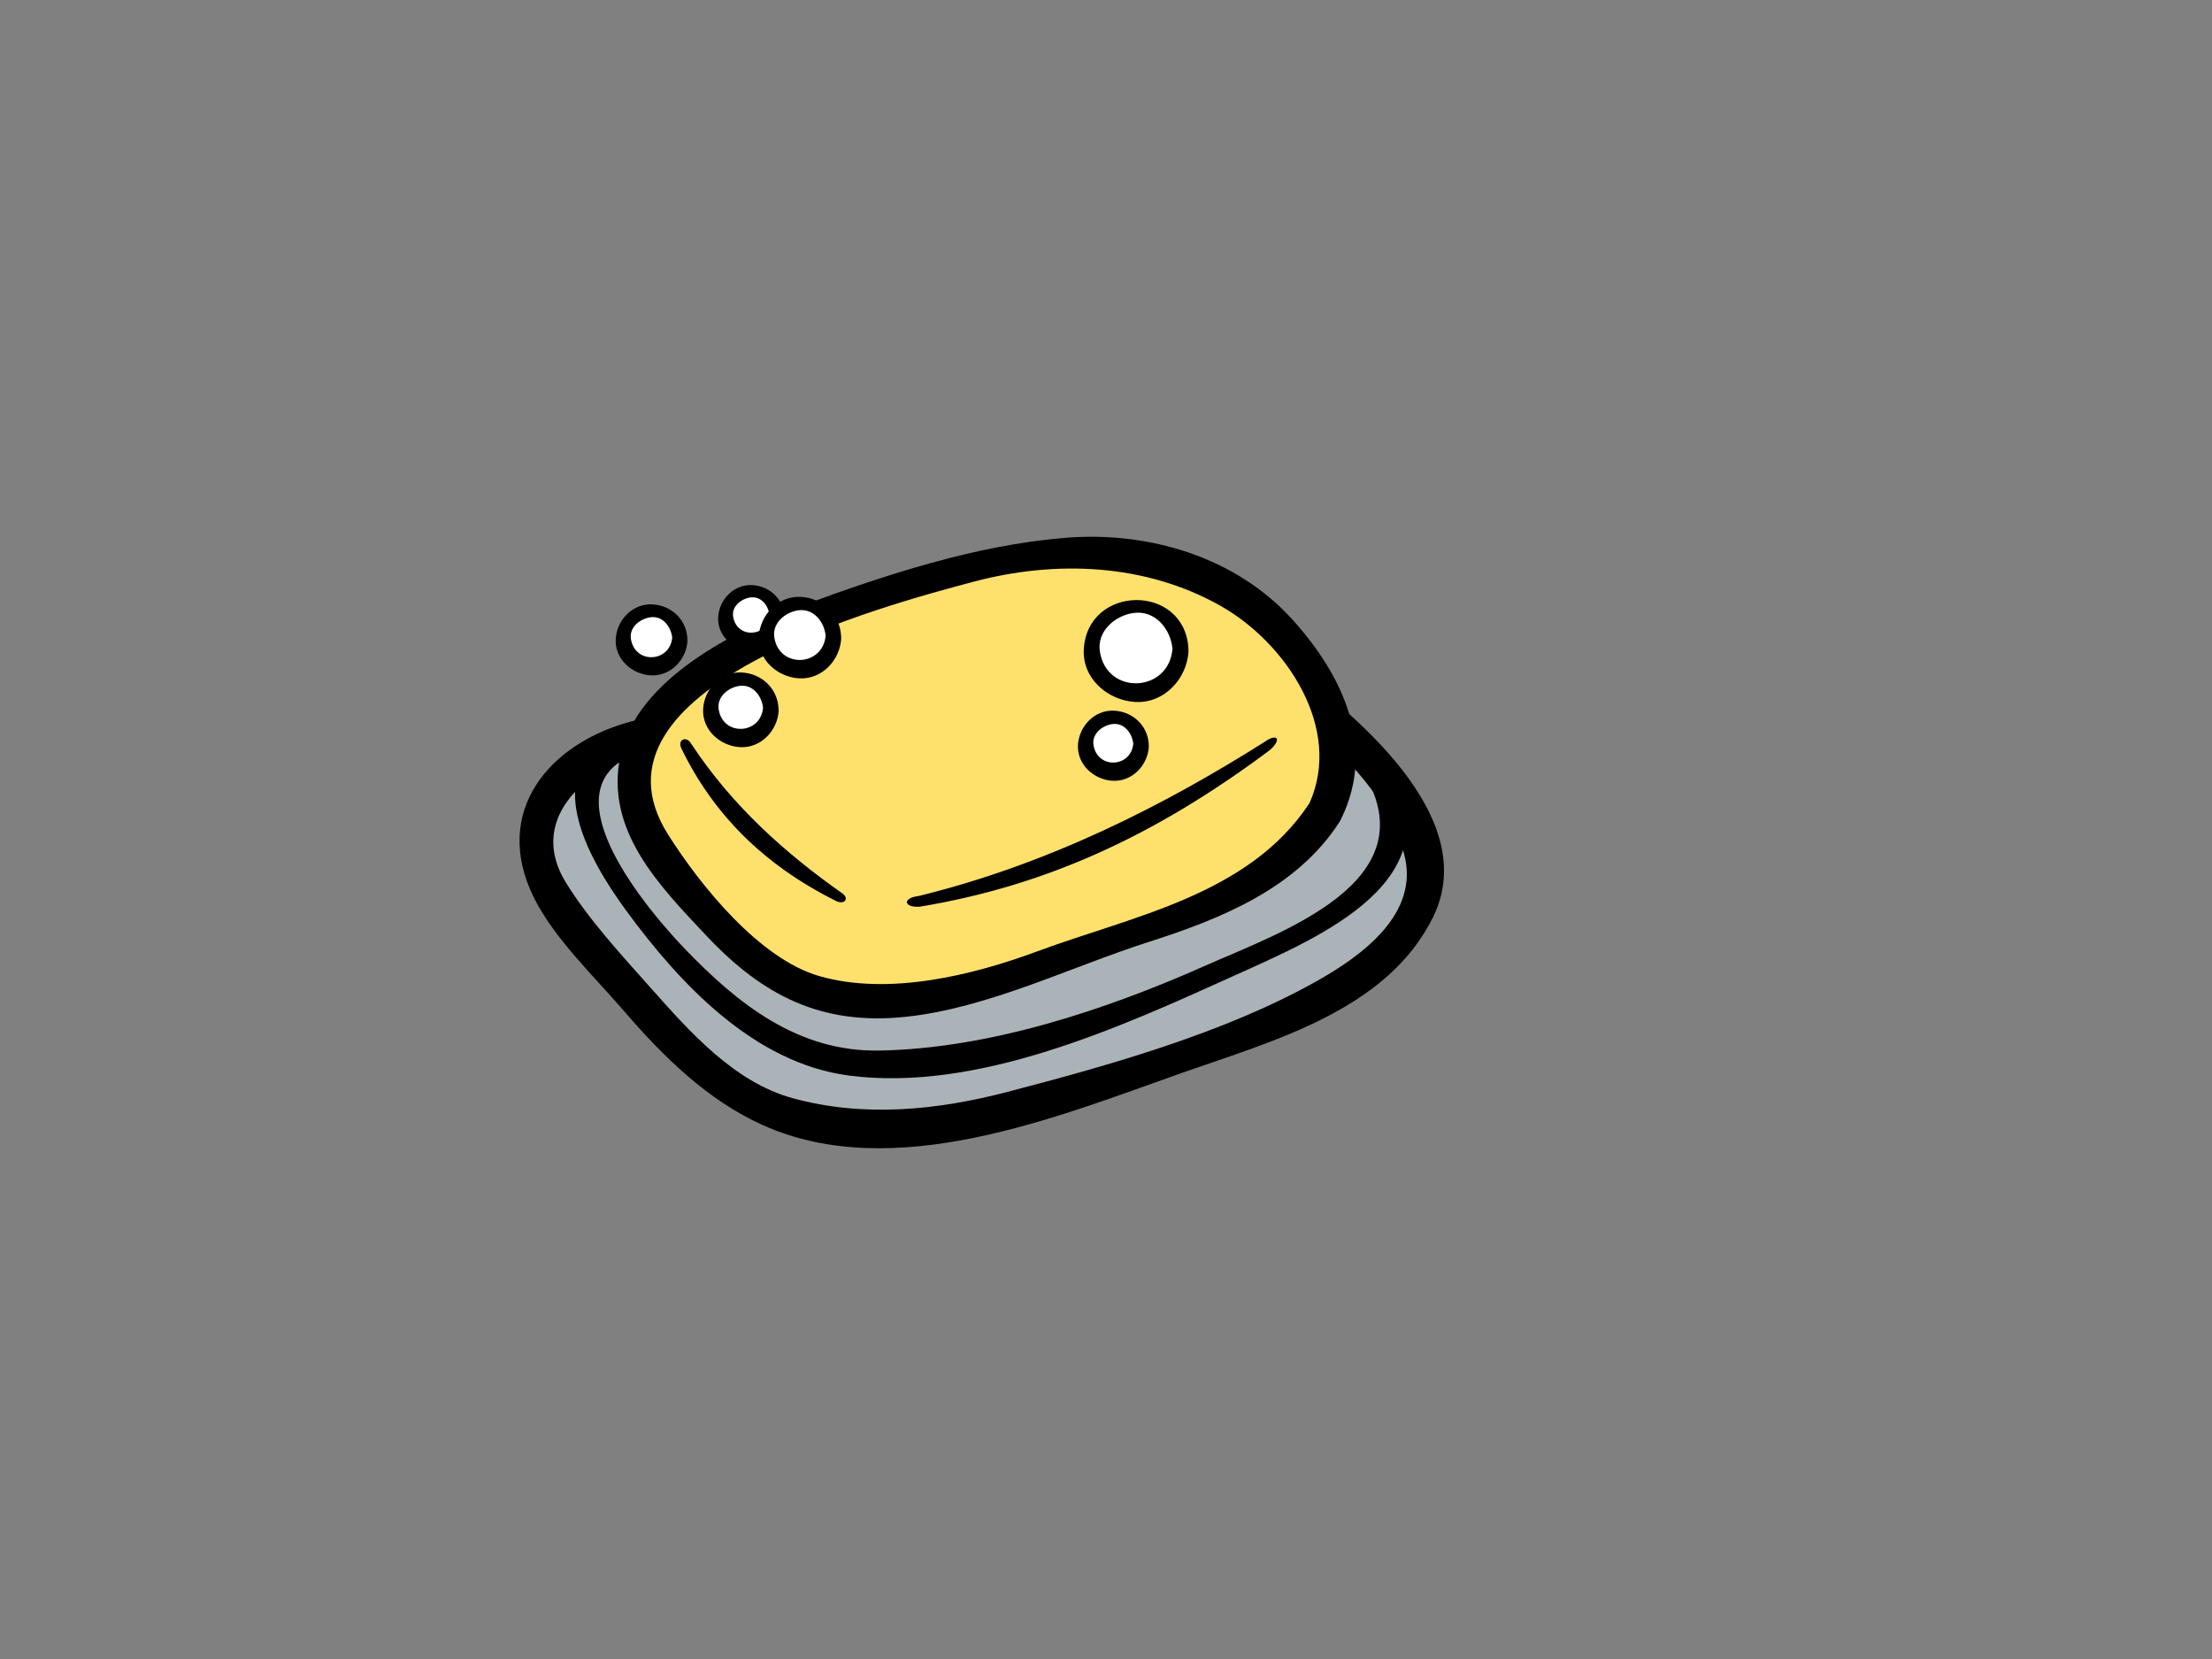 <?xml version="1.0" encoding="utf-8"?>
<!-- Generator: Adobe Illustrator 17.0.0, SVG Export Plug-In . SVG Version: 6.00 Build 0)  -->
<!DOCTYPE svg PUBLIC "-//W3C//DTD SVG 1.1//EN" "http://www.w3.org/Graphics/SVG/1.1/DTD/svg11.dtd">
<svg version="1.1" id="Layer_1" xmlns="http://www.w3.org/2000/svg" xmlns:xlink="http://www.w3.org/1999/xlink" x="0px" y="0px"
	 width="800px" height="600px" viewBox="0 0 800 600" enable-background="new 0 0 800 600" xml:space="preserve">
<rect x="0" y="0" width="800" height="600" fill="#808080" stroke="none"/>
<g>
	<g>
		<path fill="#AAB3B7" d="M230.069,267.051c-42.3,8.989-41.236,43.876-27.495,60.266c13.749,16.389,46.047,61.943,75.513,73.599
			c49.7,19.674,112.159-6.985,158.688-22.847c25.056-8.535,77.718-26.959,78.243-61.318c0.532-34.371-47.841-69.277-76.135-87.235
			L230.069,267.051z"/>
		<path fill="#AAB3B7" d="M505.272,287.832c15.147,47.153-150.561,104.945-204.081,94.85
			c-47.037-3.918-101.051-86.688-87.193-110.039c-25.607,13.365-23.126,40.719-11.424,54.674
			c13.749,16.389,46.047,61.943,75.513,73.599c49.7,19.674,112.159-6.985,158.688-22.847c25.056-8.535,77.718-26.959,78.243-61.318
			C515.169,307.021,511.399,297.248,505.272,287.832z"/>
		<g>
			<path fill="none" d="M230.069,267.051c-42.3,8.989-41.236,43.876-27.495,60.266c13.749,16.389,46.047,61.943,75.513,73.599
				c49.7,19.674,112.159-6.985,158.688-22.847c25.056-8.535,77.718-26.959,78.243-61.318c0.532-34.371-47.841-69.277-76.135-87.235
				L230.069,267.051z"/>
			<path d="M228.958,260.76c-30.282,7.731-51.312,32.76-35.866,63.873c7.346,14.786,21.822,28.531,32.495,40.913
				c14.184,16.475,30.24,32.352,50.287,41.368c47.44,21.332,106.479-2.959,151.694-18.921c32.779-11.567,74.17-22.563,90.75-56.383
				c17.896-36.495-29.708-74.434-54.181-92.66c-7.051-5.261-18.517-17.131-28.073-15.411c-8.542,1.534-17.069,3.071-25.612,4.597
				c-58.289,10.484-116.578,20.956-174.867,31.436C233.373,259.972,231.164,260.372,228.958,260.76
				c-8.104,1.46-5.894,14.04,2.221,12.584c38.281-6.884,76.554-13.765,114.835-20.645c24.085-4.326,48.174-8.651,72.271-12.992
				c6.352-1.137,12.701-2.275,19.053-3.421c5.3-0.951,22.454,15.291,28.772,20.191c17.193,13.326,35.501,30.406,41.601,52.006
				c6.232,22.032-15.508,37.4-31.894,46.575c-33.311,18.653-74.861,30.286-111.406,39.83c-25.495,6.667-52.15,9.338-77.828,2.264
				c-21.134-5.832-37.232-24.097-51.253-39.873c-10.515-11.82-22.361-24.625-30.694-38.129
				c-13.648-22.125,5.968-40.56,26.543-45.806C239.112,271.318,236.945,258.73,228.958,260.76z"/>
		</g>
	</g>
	<g>
		<g>
			<path fill="#FEE16C" d="M479.222,293.59c16.731-28.974-10.262-64.878-34.188-79.741c-31.746-19.706-71.324-14.425-106.079-3.825
				c-32.348,9.847-73.634,19.985-98.208,47.141c-29.179,32.232,4.71,60.514,23.169,80.976
				c34.142,37.854,72.135,23.658,114.485,7.921C409.669,334.429,460.841,325.421,479.222,293.59z"/>
			<path fill="#FEE16C" d="M445.034,213.848c-31.746-19.706-71.324-14.425-106.079-3.825c-32.348,9.847-73.634,19.985-98.208,47.141
				c-16.518,18.246-12.821,35.229-3.153,50.24c-1.569-62.009,123.691-99.42,170.448-89.899c35.147,3.196,72.201,36.72,69.378,78.779
				c0.598-0.901,1.258-1.755,1.802-2.695C495.953,264.616,468.96,228.712,445.034,213.848z"/>
			<g>
				<path fill="none" d="M479.222,293.59c16.731-28.974-10.262-64.878-34.188-79.741c-31.746-19.706-71.324-14.425-106.079-3.825
					c-32.348,9.847-73.634,19.985-98.208,47.141c-29.179,32.232,4.71,60.514,23.169,80.976
					c34.142,37.854,72.135,23.658,114.485,7.921C409.669,334.429,460.841,325.421,479.222,293.59z"/>
				<path d="M467.694,224.374c-20.61-22.998-52.356-32.344-82.525-29.855c-32.472,2.687-64.653,13.291-95.129,24.505
					c-23.81,8.764-59.66,26.473-65.639,54.212c-5.82,27.017,14.145,47.2,31.241,65.344c20.408,21.666,41.624,32.313,71.778,29.179
					c29.777-3.091,59.593-17.985,87.919-27.055c26.252-8.41,53.614-19.376,69.114-43.449c0.272-0.423,0.485-0.842,0.648-1.266
					c0.035-0.07,0.078-0.121,0.117-0.182C497.658,269.815,485.632,244.383,467.694,224.374z M375.026,344.109
					c-23.394,8.678-53.711,16.071-78.674,8.919c-21.62-6.197-43.057-32.69-54.795-51.308
					c-33.435-53.047,78.398-82.801,110.723-91.375c29.475-7.808,61.873-6.613,89.091,8.736
					c23.876,13.466,44.361,44.454,32.208,71.405C451.666,323.744,409.797,331.214,375.026,344.109z"/>
			</g>
		</g>
		<g>
			<path fill="none" d="M248.481,269.575c10.76,21.989,34.053,42.241,54.775,55.404"/>
			<g>
				<g>
					<path d="M304.503,323.01c-19.966-14.095-39.489-31.156-54.593-54.131c-1.759-2.858-4.923-1.351-3.526,1.716
						c11.412,23.53,29.459,42.055,56.041,55.288C305.466,327.328,307.302,324.909,304.503,323.01z"/>
				</g>
			</g>
		</g>
		<g>
			<path fill="none" d="M332.389,325.612c20.571-1.266,57.054-17.116,78.514-27.541c16.467-8.003,33.125-16.999,47.817-27.867"/>
			<g>
				<g>
					<path d="M457.331,268.328c-36.204,22.874-78.064,44.214-125.027,55.707c-5.871,0.672-5.716,4.174,0.229,3.906
						c45.274-7.513,84.774-25.34,126.577-56.553C463.636,267.583,462.176,264.869,457.331,268.328z"/>
				</g>
			</g>
		</g>
		<g>
			<path fill="#FFFFFF" d="M279.198,255.957c0,6.119-5.036,11.082-11.241,11.082c-6.213,0-11.245-4.962-11.245-11.082
				c0-6.112,5.032-11.078,11.245-11.078C274.162,244.88,279.198,249.846,279.198,255.957z"/>
			<g>
				<path fill="none" d="M279.198,255.957c0,6.119-5.036,11.082-11.241,11.082c-6.213,0-11.245-4.962-11.245-11.082
					c0-6.112,5.032-11.078,11.245-11.078C274.162,244.88,279.198,249.846,279.198,255.957z"/>
				<path d="M281.543,256.458c0-0.089,0.035-0.171,0.027-0.272c-0.388-7.273-6.154-12.596-13.33-12.98
					c-7.548-0.4-13.555,6.003-13.943,13.225c-0.416,7.587,6.205,13.408,13.369,13.792c7.544,0.404,13.555-5.999,13.955-13.229
					C281.629,256.804,281.559,256.648,281.543,256.458z M259.924,256.61c-0.749-4.551,3.374-7.882,7.354-8.523
					c4.916-0.788,8.212,3.557,8.69,7.863C275.164,265.645,261.543,266.433,259.924,256.61z"/>
			</g>
		</g>
		<g>
			<path fill="#FFFFFF" d="M245.456,231.422c0,5.331-4.384,9.661-9.793,9.661c-5.417,0-9.804-4.329-9.804-9.661
				c0-5.331,4.388-9.657,9.804-9.657C241.073,221.765,245.456,226.091,245.456,231.422z"/>
			<g>
				<path fill="none" d="M245.456,231.422c0,5.331-4.384,9.661-9.793,9.661c-5.417,0-9.804-4.329-9.804-9.661
					c0-5.331,4.388-9.657,9.804-9.657C241.073,221.765,245.456,226.091,245.456,231.422z"/>
				<path d="M248.551,231.169c0.008-0.105,0.054-0.19,0.047-0.307c-0.373-6.865-5.867-11.921-12.635-12.282
					c-7.16-0.377-12.907,5.661-13.279,12.538c-0.4,7.203,5.844,12.779,12.677,13.14c7.16,0.384,12.899-5.661,13.28-12.538
					C248.648,231.515,248.574,231.36,248.551,231.169z M228.185,231.146c-0.703-4.248,3.219-7.288,6.9-7.878
					c4.578-0.734,7.544,3.328,8.026,7.304C242.315,239.587,229.7,240.321,228.185,231.146z"/>
			</g>
		</g>
		<g>
			<path fill="#FFFFFF" d="M281.559,222.553c0,5.335-4.395,9.661-9.804,9.661c-5.405,0-9.793-4.326-9.793-9.661
				c0-5.327,4.388-9.657,9.793-9.657C277.164,212.897,281.559,217.226,281.559,222.553z"/>
			<g>
				<path fill="none" d="M281.559,222.553c0,5.335-4.395,9.661-9.804,9.661c-5.405,0-9.793-4.326-9.793-9.661
					c0-5.327,4.388-9.657,9.793-9.657C277.164,212.897,281.559,217.226,281.559,222.553z"/>
				<path d="M283.706,223.268c0-0.105,0.047-0.183,0.039-0.283c-0.346-6.364-5.44-11.039-11.707-11.377
					c-6.636-0.353-11.951,5.246-12.301,11.61c-0.369,6.675,5.413,11.843,11.738,12.177c6.636,0.35,11.959-5.242,12.301-11.617
					C283.792,223.582,283.722,223.439,283.706,223.268z M265.158,223.054c-0.613-3.747,2.842-6.434,6.081-6.95
					c4.05-0.656,6.659,2.935,7.09,6.438C277.626,230.494,266.505,231.146,265.158,223.054z"/>
			</g>
		</g>
		<g>
			<path fill="#FFFFFF" d="M301.824,229.838c0,6.803-5.595,12.316-12.487,12.316c-6.904,0-12.503-5.514-12.503-12.316
				c0-6.795,5.599-12.305,12.503-12.305C296.228,217.533,301.824,223.043,301.824,229.838z"/>
			<g>
				<path fill="none" d="M301.824,229.838c0,6.803-5.595,12.316-12.487,12.316c-6.904,0-12.503-5.514-12.503-12.316
					c0-6.795,5.599-12.305,12.503-12.305C296.228,217.533,301.824,223.043,301.824,229.838z"/>
				<path d="M304.161,230.358c0-0.101,0.047-0.179,0.035-0.283c-0.435-7.987-6.71-13.788-14.58-14.207
					c-8.235-0.439-14.766,6.574-15.193,14.444c-0.45,8.294,6.807,14.611,14.623,15.027c8.247,0.435,14.763-6.589,15.194-14.46
					C304.246,230.68,304.177,230.533,304.161,230.358z M280.056,230.622c-0.87-5.25,3.852-9.125,8.465-9.87
					c5.661-0.909,9.552,4.081,10.084,9.082C297.7,241.032,281.924,241.94,280.056,230.622z"/>
			</g>
		</g>
		<g>
			<path fill="#FFFFFF" d="M427.254,234.59c0,8.9-7.319,16.11-16.339,16.11c-9.032,0-16.347-7.21-16.347-16.11
				c0-8.896,7.315-16.102,16.347-16.102C419.935,218.488,427.254,225.695,427.254,234.59z"/>
			<g>
				<path fill="none" d="M427.254,234.59c0,8.9-7.319,16.11-16.339,16.11c-9.032,0-16.347-7.21-16.347-16.11
					c0-8.896,7.315-16.102,16.347-16.102C419.935,218.488,427.254,225.695,427.254,234.59z"/>
				<path d="M429.778,234.92c0-0.097,0.047-0.187,0.043-0.291c-1.297-23.689-36.561-23.344-37.854,0.248
					c-0.579,10.565,8.756,18.479,18.657,19.003c10.503,0.555,18.688-8.457,19.236-18.42
					C429.868,235.254,429.798,235.11,429.778,234.92z M397.807,235.794c-1.227-7.409,5.296-13.012,11.882-14.068
					c7.975-1.281,13.691,5.719,14.347,12.868C422.871,250.444,400.44,251.709,397.807,235.794z"/>
			</g>
		</g>
		<g>
			<path fill="#FFFFFF" d="M413.078,268.949c0,5.661-4.656,10.251-10.395,10.251c-5.735,0-10.402-4.59-10.402-10.251
				c0-5.665,4.667-10.259,10.402-10.259C408.423,258.691,413.078,263.284,413.078,268.949z"/>
			<g>
				<path fill="none" d="M413.078,268.949c0,5.661-4.656,10.251-10.395,10.251c-5.735,0-10.402-4.59-10.402-10.251
					c0-5.665,4.667-10.259,10.402-10.259C408.423,258.691,413.078,263.284,413.078,268.949z"/>
				<path d="M415.431,269.458c0-0.093,0.039-0.175,0.031-0.276c-0.369-6.814-5.793-11.796-12.495-12.157
					c-7.075-0.373-12.724,5.611-13.108,12.394c-0.38,7.117,5.801,12.604,12.538,12.961c7.082,0.377,12.732-5.615,13.105-12.394
					C415.517,269.788,415.447,269.645,415.431,269.458z M395.485,269.505c-0.672-4.073,3.064-7.032,6.62-7.607
					c4.407-0.707,7.3,3.2,7.762,7.036C409.11,277.616,396.949,278.319,395.485,269.505z"/>
			</g>
		</g>
	</g>
	<g>
		<path fill="none" d="M225.84,269.167c-44.94,17.446,34.375,94.178,54.973,106.789c40.277,24.652,122.542-8.426,167.07-29.071
			c31.696-14.708,74.783-31.641,49.689-69.266"/>
		<path d="M223.786,264.841c-29.638,13.427-11.055,45.716,2.617,64.393c19.508,26.675,46.377,55.245,80.514,59.737
			c46.303,6.088,97.665-17.209,138.738-35.788c32.192-14.565,81.811-34.848,56.246-77.614c-3.141-5.254-11.839-1.2-8.659,4.112
			c23.557,39.403-30.042,57.45-57.866,69.802c-35.78,15.881-77.688,29.731-117.273,30.468c-29.471,0.551-51.296-16.886-70.419-36.79
			c-12.623-13.128-49.607-56.157-19.787-69.666C233.52,270.945,229.412,262.29,223.786,264.841L223.786,264.841z"/>
	</g>
</g>
</svg>
